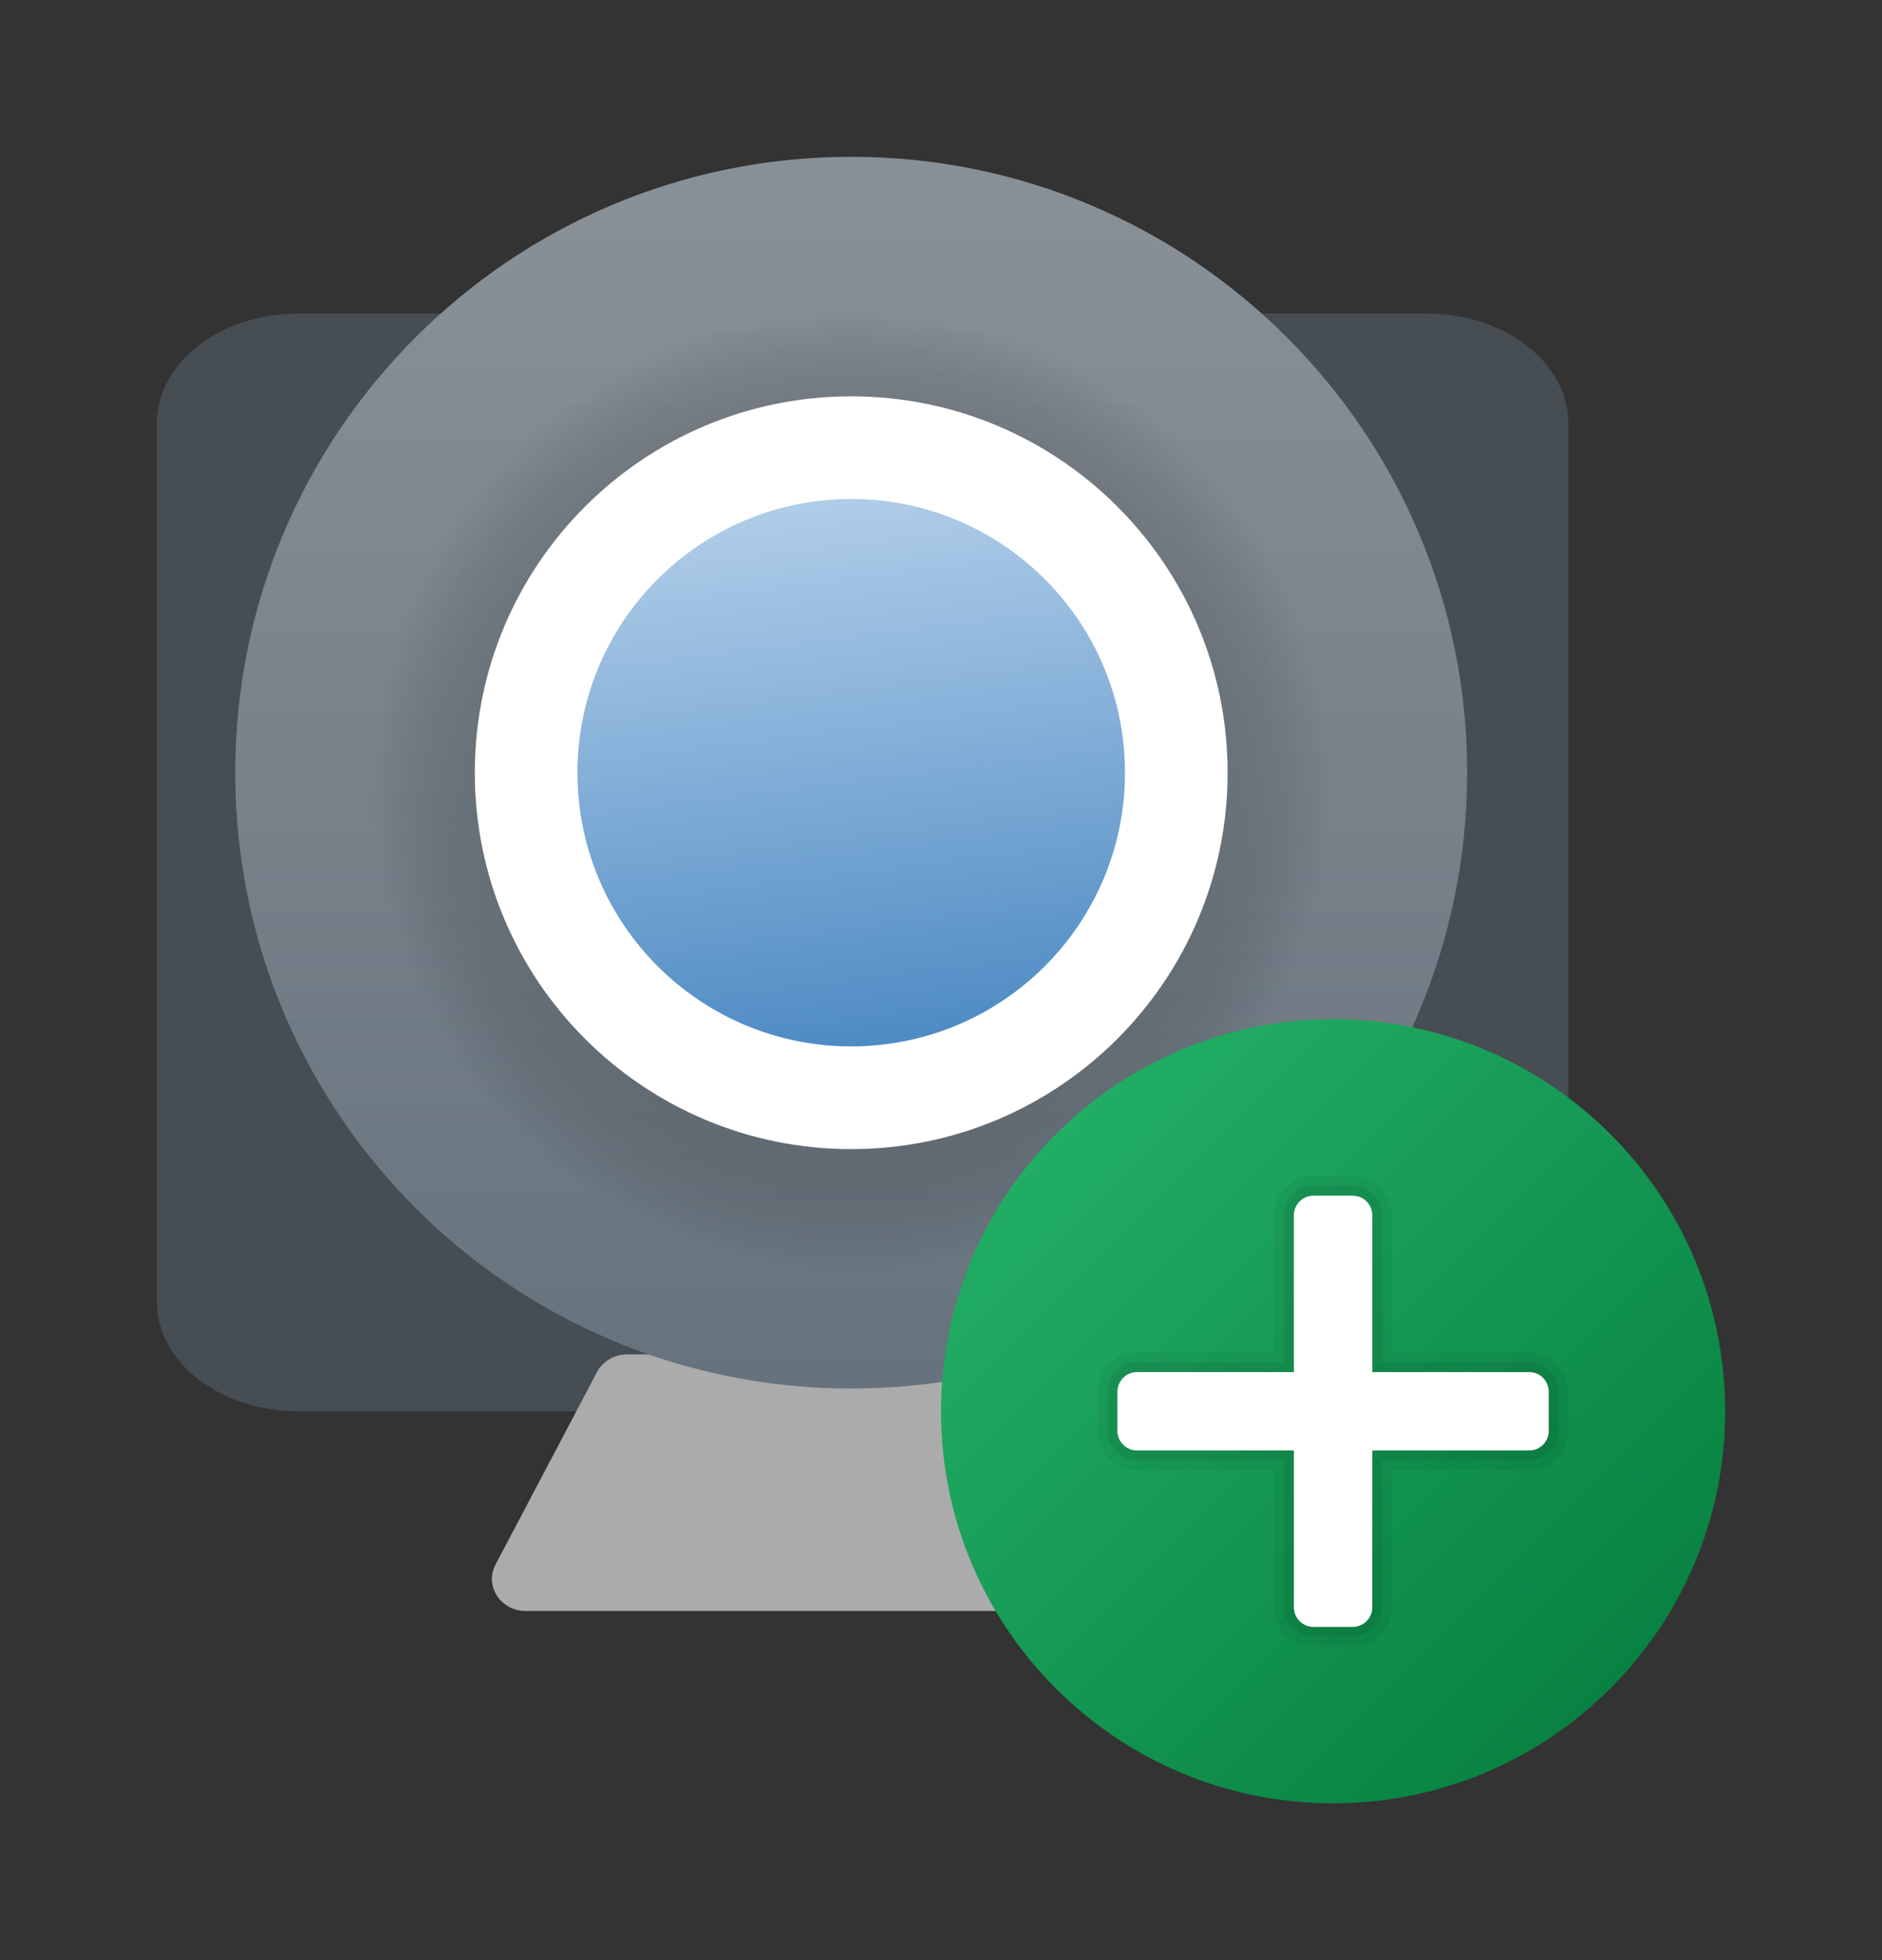<svg width="24" height="25" viewBox="0 0 24 25" fill="none" xmlns="http://www.w3.org/2000/svg">
<rect x="0" y="0" width="24" height="25" fill="#333333" stroke="none"/>
<path d="M3.8 18C2.806 18 2 17.373 2 16.6V5.4C2 4.627 2.806 4 3.8 4H18.201C19.194 4 20 4.627 20 5.4V16.6C20 17.373 19.194 18 18.201 18H3.8Z" fill="#95B8D6" fill-opacity="0.2"/>
<path d="M14.366 17.274H7.999C7.835 17.274 7.686 17.361 7.613 17.5L6.319 19.955C6.176 20.227 6.384 20.547 6.705 20.547H15.66C15.981 20.547 16.189 20.227 16.046 19.955L14.752 17.5C14.679 17.361 14.53 17.274 14.366 17.274Z" fill="#ABABAB"/>
<path d="M10.855 17.71C15.193 17.71 18.71 14.193 18.71 9.855C18.71 5.517 15.193 2 10.855 2C6.517 2 3 5.517 3 9.855C3 14.193 6.517 17.71 10.855 17.71Z" fill="url(#paint0_linear_167_5497)"/>
<path d="M10.855 16.183C14.229 16.183 16.965 13.448 16.965 10.073C16.965 6.699 14.229 3.964 10.855 3.964C7.481 3.964 4.746 6.699 4.746 10.073C4.746 13.448 7.481 16.183 10.855 16.183Z" fill="url(#paint1_radial_167_5497)"/>
<path d="M10.855 14.656C13.506 14.656 15.655 12.507 15.655 9.855C15.655 7.204 13.506 5.055 10.855 5.055C8.204 5.055 6.055 7.204 6.055 9.855C6.055 12.507 8.204 14.656 10.855 14.656Z" fill="white"/>
<path d="M10.855 13.346C12.783 13.346 14.346 11.783 14.346 9.855C14.346 7.927 12.783 6.364 10.855 6.364C8.927 6.364 7.364 7.927 7.364 9.855C7.364 11.783 8.927 13.346 10.855 13.346Z" fill="url(#paint2_linear_167_5497)"/>
<path d="M22 18C22 20.761 19.761 23 17 23C14.239 23 12 20.761 12 18C12 15.239 14.239 13 17 13C19.761 13 22 15.239 22 18Z" fill="url(#paint3_linear_167_5497)"/>
<path opacity="0.05" d="M19.5 17.25H17.75V15.5C17.75 15.224 17.526 15 17.25 15H16.75C16.474 15 16.25 15.224 16.25 15.5V17.25H14.5C14.224 17.25 14 17.474 14 17.75V18.25C14 18.526 14.224 18.75 14.5 18.75H16.25V20.5C16.25 20.776 16.474 21 16.75 21H17.25C17.526 21 17.75 20.776 17.75 20.5V18.75H19.5C19.776 18.75 20 18.526 20 18.25V17.75C20 17.474 19.776 17.25 19.5 17.25Z" fill="black"/>
<path opacity="0.07" d="M19.5 17.375H17.625V15.5C17.625 15.293 17.457 15.125 17.25 15.125H16.75C16.543 15.125 16.375 15.293 16.375 15.5V17.375H14.5C14.293 17.375 14.125 17.543 14.125 17.75V18.25C14.125 18.457 14.293 18.625 14.5 18.625H16.375V20.5C16.375 20.707 16.543 20.875 16.75 20.875H17.25C17.457 20.875 17.625 20.707 17.625 20.5V18.625H19.5C19.707 18.625 19.875 18.457 19.875 18.25V17.75C19.875 17.543 19.707 17.375 19.5 17.375Z" fill="black"/>
<path d="M16.75 15.25H17.25C17.388 15.25 17.5 15.362 17.5 15.5V20.5C17.5 20.638 17.388 20.75 17.25 20.75H16.75C16.612 20.75 16.5 20.638 16.5 20.5V15.5C16.5 15.362 16.612 15.25 16.75 15.25Z" fill="white"/>
<path d="M19.75 17.75V18.25C19.75 18.388 19.638 18.5 19.5 18.5H14.5C14.362 18.5 14.25 18.388 14.25 18.25V17.75C14.25 17.612 14.362 17.5 14.5 17.5H19.5C19.638 17.5 19.75 17.612 19.75 17.75Z" fill="white"/>
<defs>
<linearGradient id="paint0_linear_167_5497" x1="10.855" y1="2.757" x2="10.855" y2="18.468" gradientUnits="userSpaceOnUse">
<stop stop-color="#889097"/>
<stop offset="1" stop-color="#64717C"/>
</linearGradient>
<radialGradient id="paint1_radial_167_5497" cx="0" cy="0" r="1" gradientUnits="userSpaceOnUse" gradientTransform="translate(10.855 10.073) scale(6.11)">
<stop stop-color="white"/>
<stop offset="1" stop-opacity="0"/>
</radialGradient>
<linearGradient id="paint2_linear_167_5497" x1="11.437" y1="14.801" x2="10.273" y2="5.491" gradientUnits="userSpaceOnUse">
<stop stop-color="#397CBA"/>
<stop offset="1" stop-color="#3B83C7" stop-opacity="0.34"/>
</linearGradient>
<linearGradient id="paint3_linear_167_5497" x1="13.464" y1="14.464" x2="20.535" y2="21.535" gradientUnits="userSpaceOnUse">
<stop stop-color="#21AD64"/>
<stop offset="1" stop-color="#088242"/>
</linearGradient>
</defs>
</svg>
